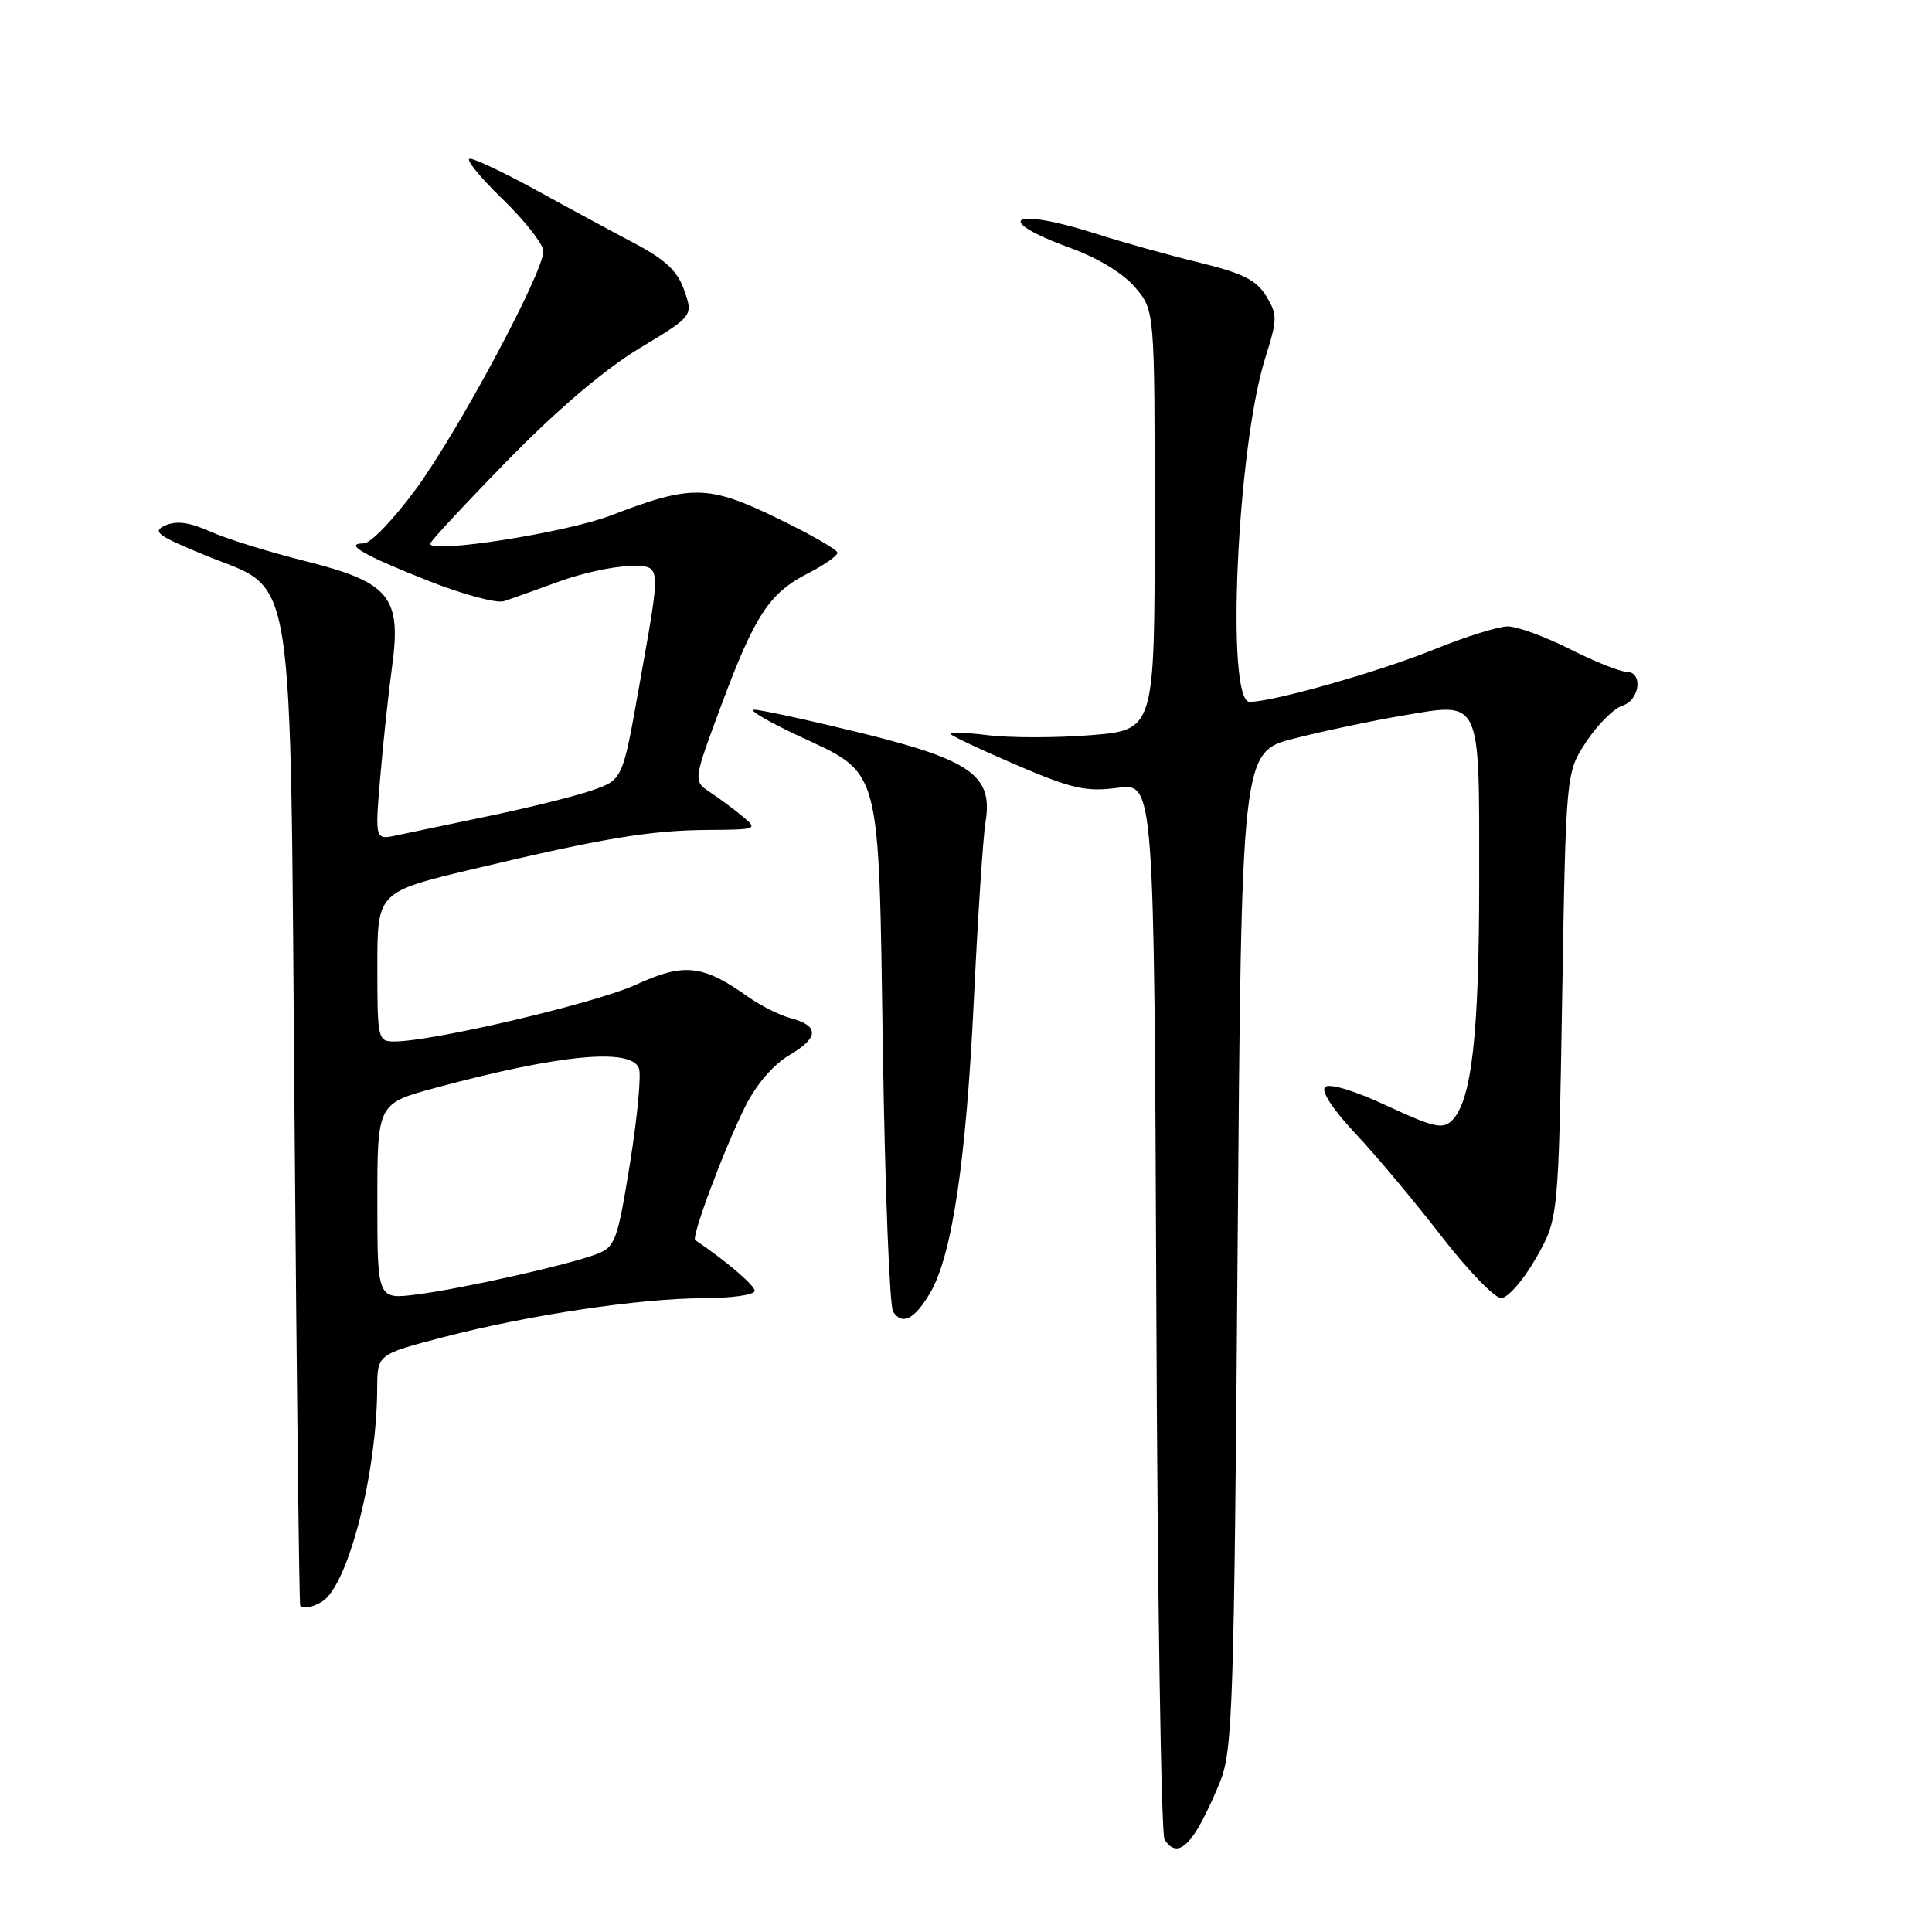 <?xml version="1.0" encoding="UTF-8" standalone="no"?>
<!DOCTYPE svg PUBLIC "-//W3C//DTD SVG 1.1//EN" "http://www.w3.org/Graphics/SVG/1.1/DTD/svg11.dtd" >
<svg xmlns="http://www.w3.org/2000/svg" xmlns:xlink="http://www.w3.org/1999/xlink" version="1.1" viewBox="0 0 256 256">
 <g >
 <path fill="currentColor"
d=" M 158.44 242.73 C 159.26 241.49 160.73 238.45 161.71 235.98 C 163.33 231.89 163.53 225.75 163.99 165.56 C 164.50 99.63 164.50 99.63 171.50 97.85 C 175.35 96.87 181.73 95.52 185.68 94.85 C 196.40 93.03 196.00 92.19 196.00 116.57 C 196.00 137.08 195.01 145.84 192.41 148.45 C 191.18 149.68 190.00 149.41 183.74 146.50 C 179.41 144.49 176.13 143.50 175.58 144.04 C 175.02 144.59 176.62 147.03 179.62 150.22 C 182.35 153.12 187.45 159.21 190.95 163.75 C 194.46 168.29 198.04 172.00 198.91 172.00 C 199.79 172.00 201.85 169.64 203.50 166.75 C 206.50 161.50 206.50 161.50 207.00 131.92 C 207.50 102.35 207.50 102.35 210.21 98.25 C 211.70 96.00 213.84 93.87 214.96 93.51 C 217.32 92.76 217.75 89.00 215.47 89.00 C 214.63 89.00 211.27 87.65 208.00 86.00 C 204.73 84.35 201.03 83.00 199.78 83.00 C 198.53 83.01 194.18 84.36 190.11 86.02 C 182.87 88.97 168.71 93.00 165.58 93.00 C 162.39 93.00 163.92 59.26 167.66 47.41 C 169.27 42.31 169.28 41.69 167.78 39.23 C 166.49 37.11 164.67 36.20 158.83 34.77 C 154.80 33.79 148.71 32.09 145.29 30.99 C 134.10 27.40 131.24 29.00 141.91 32.89 C 145.52 34.20 148.88 36.26 150.44 38.11 C 153.00 41.15 153.00 41.15 153.00 68.94 C 153.00 96.72 153.00 96.72 144.58 97.41 C 139.95 97.78 133.77 97.78 130.83 97.41 C 127.90 97.04 125.74 96.99 126.02 97.31 C 126.31 97.62 130.31 99.49 134.90 101.46 C 142.08 104.53 143.94 104.94 148.10 104.39 C 152.93 103.75 152.93 103.75 153.22 173.13 C 153.37 211.28 153.86 243.06 154.31 243.75 C 155.50 245.59 156.77 245.28 158.44 242.73 Z  M 42.71 212.20 C 46.13 210.03 49.93 195.28 49.98 183.98 C 50.00 179.46 50.00 179.46 58.75 177.18 C 70.10 174.23 84.75 172.04 93.25 172.02 C 96.96 172.01 100.00 171.57 100.00 171.05 C 100.00 170.31 96.18 167.05 92.12 164.32 C 91.57 163.95 95.90 152.37 98.71 146.69 C 100.19 143.71 102.43 141.09 104.59 139.81 C 108.54 137.48 108.59 135.93 104.73 134.90 C 103.27 134.51 100.73 133.23 99.09 132.06 C 93.13 127.82 90.65 127.55 84.28 130.47 C 78.91 132.93 57.35 138.00 52.25 138.00 C 50.07 138.00 50.00 137.70 50.00 128.09 C 50.00 118.18 50.00 118.18 62.75 115.14 C 79.99 111.04 86.19 110.01 93.93 109.97 C 100.27 109.93 100.43 109.87 98.45 108.22 C 97.32 107.27 95.37 105.82 94.11 104.99 C 91.84 103.48 91.84 103.48 95.56 93.49 C 100.02 81.50 101.94 78.58 107.08 75.96 C 109.24 74.86 110.98 73.63 110.97 73.23 C 110.95 72.83 107.35 70.77 102.96 68.65 C 93.85 64.23 91.58 64.20 80.97 68.29 C 75.05 70.57 57.00 73.40 57.00 72.05 C 57.00 71.75 61.62 66.78 67.27 61.00 C 73.80 54.31 80.13 48.93 84.69 46.18 C 91.85 41.86 91.85 41.86 90.67 38.48 C 89.78 35.91 88.20 34.42 84.00 32.20 C 80.97 30.60 75.12 27.44 71.00 25.17 C 66.88 22.91 62.95 21.04 62.27 21.03 C 61.60 21.01 63.51 23.39 66.52 26.31 C 69.53 29.23 72.00 32.37 72.00 33.29 C 72.00 36.11 60.77 57.08 55.15 64.75 C 52.23 68.74 49.11 72.00 48.22 72.00 C 45.46 72.00 48.10 73.54 56.76 76.96 C 61.30 78.76 65.80 79.97 66.76 79.66 C 67.72 79.35 70.97 78.19 74.00 77.08 C 77.03 75.97 81.19 75.05 83.25 75.03 C 87.73 74.99 87.66 74.19 84.70 90.90 C 82.50 103.31 82.50 103.31 78.50 104.71 C 76.30 105.48 70.22 106.99 65.00 108.08 C 59.77 109.17 54.19 110.34 52.59 110.68 C 49.68 111.31 49.68 111.31 50.39 102.91 C 50.78 98.28 51.48 91.80 51.93 88.50 C 53.23 79.09 51.69 77.18 40.54 74.37 C 35.63 73.14 29.90 71.36 27.81 70.41 C 25.11 69.20 23.39 68.97 21.91 69.62 C 20.11 70.43 20.82 70.96 27.17 73.57 C 39.30 78.56 38.41 72.93 39.03 148.50 C 39.31 183.70 39.65 212.61 39.78 212.75 C 40.19 213.22 41.50 212.97 42.71 212.20 Z  M 123.27 171.28 C 126.16 166.32 128.02 153.82 129.04 132.50 C 129.57 121.50 130.26 110.88 130.59 108.91 C 131.60 102.77 128.69 100.70 113.93 97.08 C 107.02 95.39 100.72 94.02 99.93 94.04 C 99.14 94.06 101.72 95.58 105.66 97.43 C 116.92 102.72 116.40 100.78 116.99 139.44 C 117.27 157.62 117.88 173.09 118.34 173.80 C 119.54 175.66 121.21 174.81 123.27 171.28 Z  M 50.00 159.20 C 50.00 146.22 50.00 146.22 57.75 144.13 C 74.11 139.72 83.61 138.81 84.66 141.55 C 84.99 142.40 84.45 148.07 83.48 154.13 C 81.83 164.36 81.52 165.23 79.10 166.16 C 75.32 167.60 61.35 170.74 55.25 171.52 C 50.00 172.19 50.00 172.19 50.00 159.20 Z "/>
</g>
</svg>